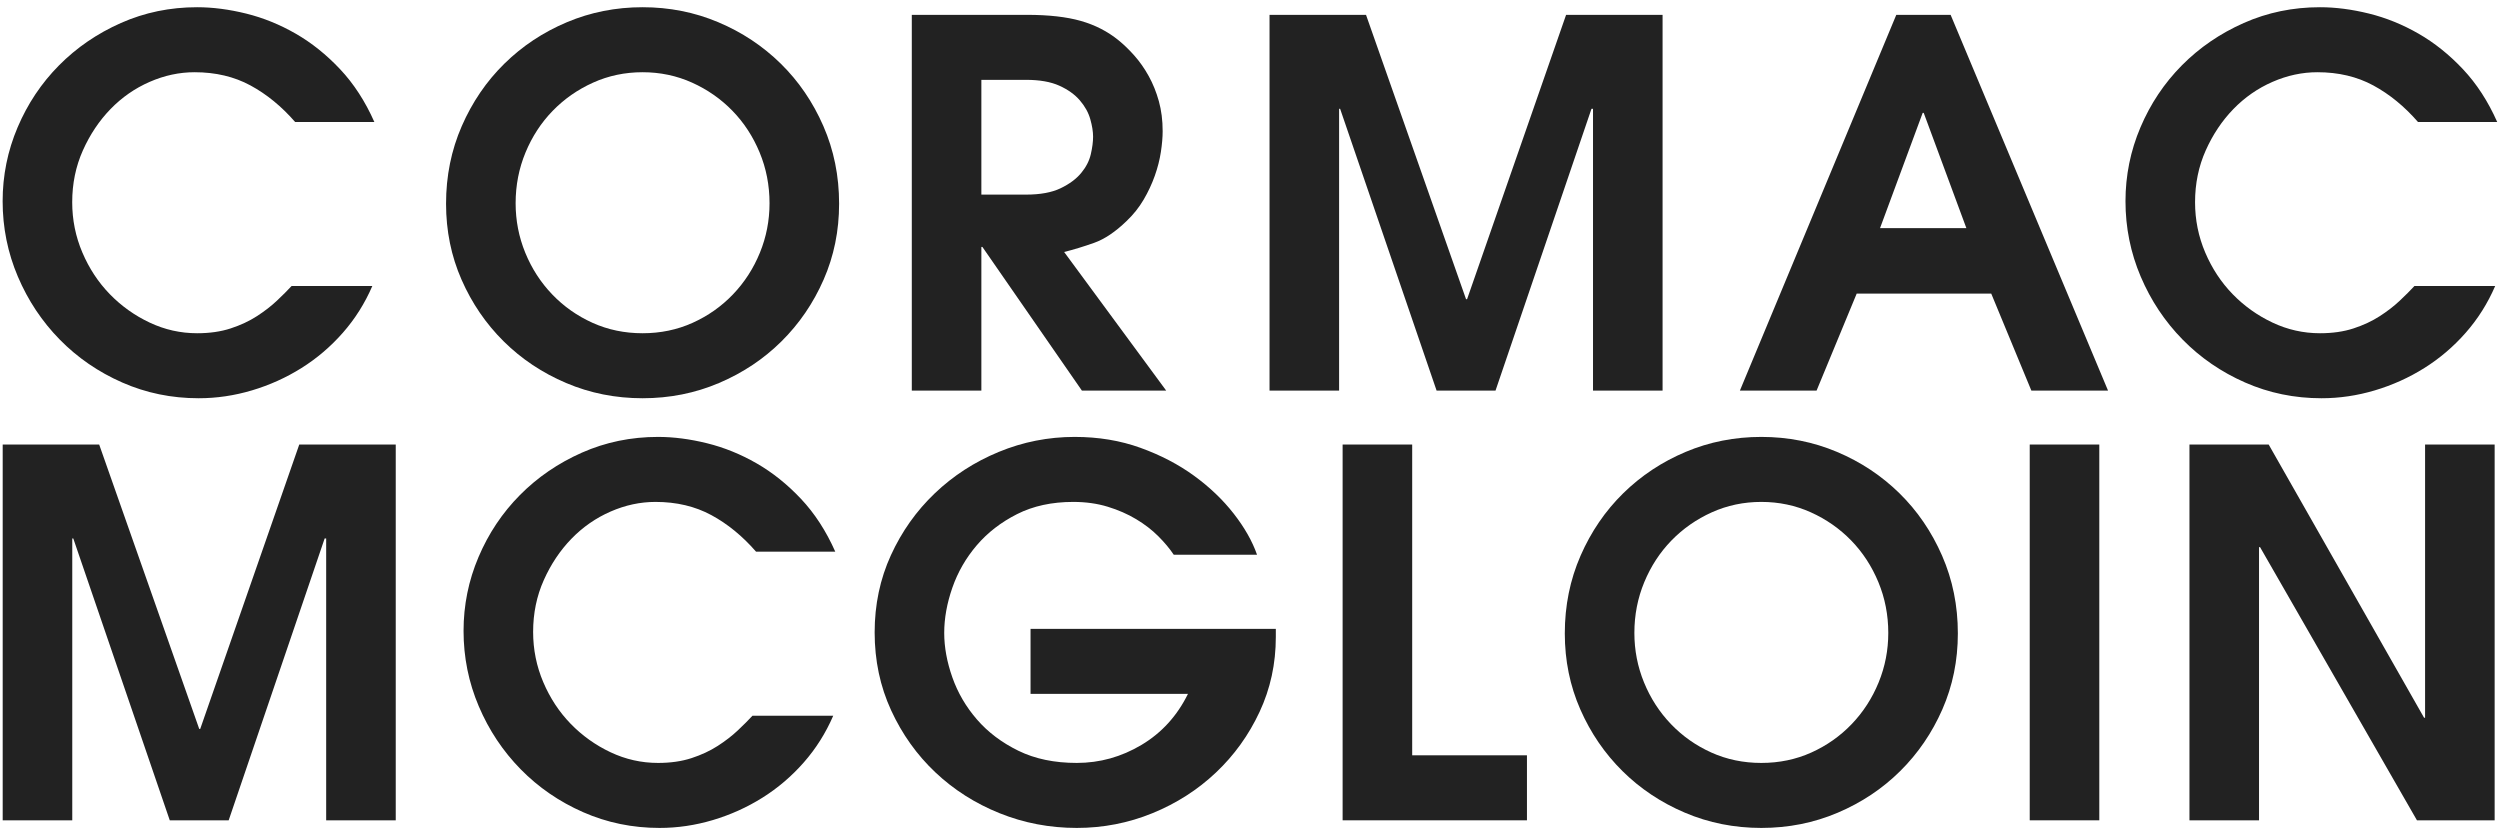 <?xml version="1.0" encoding="UTF-8" standalone="no"?>
<svg width="256px" height="85px" viewBox="0 0 256 85" version="1.1" xmlns="http://www.w3.org/2000/svg" xmlns:xlink="http://www.w3.org/1999/xlink">
    <!-- Generator: Sketch 3.8.3 (29802) - http://www.bohemiancoding.com/sketch -->
    <title>Group 5</title>
    <desc>Created with Sketch.</desc>
    <defs></defs>
    <g id="Page-1" stroke="none" stroke-width="1" fill="none" fill-rule="evenodd">
        <g id="Logo" fill="#222222">
            <g id="Group-5">
                <polygon id="Path" points="224.2 45.52 232.312 45.52 248.224 73.496 248.328 73.496 248.328 45.52 255.452 45.52 255.452 84 247.496 84 231.428 56.024 231.324 56.024 231.324 84 224.2 84"></polygon>
                <polygon id="Path" points="207.844 45.52 214.968 45.52 214.968 84 207.844 84"></polygon>
                <g id="Group-2" transform="translate(160, 44)">
                    <path d="M0.236,20.864 C0.236,18.021 0.773,15.369 1.848,12.908 C2.923,10.447 4.379,8.315 6.216,6.512 C8.053,4.709 10.185,3.297 12.612,2.274 C15.039,1.251 17.621,0.74 20.36,0.74 C23.099,0.74 25.681,1.251 28.108,2.274 C30.535,3.297 32.667,4.709 34.504,6.512 C36.341,8.315 37.797,10.447 38.872,12.908 C39.947,15.369 40.484,18.021 40.484,20.864 C40.484,23.637 39.955,26.229 38.898,28.638 C37.841,31.047 36.402,33.153 34.582,34.956 C32.762,36.759 30.63,38.18 28.186,39.22 C25.742,40.26 23.133,40.78 20.36,40.78 C17.587,40.78 14.978,40.26 12.534,39.22 C10.09,38.18 7.958,36.759 6.138,34.956 C4.318,33.153 2.879,31.047 1.822,28.638 C0.765,26.229 0.236,23.637 0.236,20.864 Z M7.36,20.812 C7.36,22.58 7.689,24.27 8.348,25.882 C9.007,27.494 9.925,28.915 11.104,30.146 C12.283,31.377 13.661,32.347 15.238,33.058 C16.815,33.769 18.523,34.124 20.36,34.124 C22.197,34.124 23.905,33.769 25.482,33.058 C27.059,32.347 28.437,31.377 29.616,30.146 C30.795,28.915 31.713,27.494 32.372,25.882 C33.031,24.27 33.36,22.58 33.36,20.812 C33.36,18.975 33.022,17.241 32.346,15.612 C31.67,13.983 30.743,12.561 29.564,11.348 C28.385,10.135 27.007,9.173 25.43,8.462 C23.853,7.751 22.163,7.396 20.36,7.396 C18.557,7.396 16.867,7.751 15.29,8.462 C13.713,9.173 12.335,10.135 11.156,11.348 C9.977,12.561 9.05,13.983 8.374,15.612 C7.698,17.241 7.36,18.975 7.36,20.812 Z" id="Combined-Shape"></path>
                </g>
                <polygon id="Path" points="137.484 45.52 144.608 45.52 144.608 77.344 156.36 77.344 156.36 84 137.484 84"></polygon>
                <path d="M105.528,64.396 L130.644,64.396 L130.644,65.228 C130.644,67.967 130.089,70.523 128.98,72.898 C127.871,75.273 126.38,77.344 124.508,79.112 C122.636,80.88 120.469,82.267 118.008,83.272 C115.547,84.277 112.964,84.78 110.26,84.78 C107.487,84.78 104.852,84.277 102.356,83.272 C99.86,82.267 97.667,80.871 95.778,79.086 C93.889,77.301 92.381,75.186 91.254,72.742 C90.127,70.298 89.564,67.637 89.564,64.76 C89.564,61.917 90.119,59.283 91.228,56.856 C92.337,54.429 93.837,52.315 95.726,50.512 C97.615,48.709 99.799,47.297 102.278,46.274 C104.757,45.251 107.348,44.74 110.052,44.74 C112.479,44.74 114.723,45.113 116.786,45.858 C118.849,46.603 120.677,47.557 122.272,48.718 C123.867,49.879 125.219,51.171 126.328,52.592 C127.437,54.013 128.235,55.417 128.72,56.804 L120.192,56.804 C119.776,56.18 119.247,55.547 118.606,54.906 C117.965,54.265 117.211,53.684 116.344,53.164 C115.477,52.644 114.507,52.219 113.432,51.89 C112.357,51.561 111.179,51.396 109.896,51.396 C107.712,51.396 105.797,51.812 104.15,52.644 C102.503,53.476 101.125,54.542 100.016,55.842 C98.907,57.142 98.075,58.589 97.52,60.184 C96.965,61.779 96.688,63.321 96.688,64.812 C96.688,66.268 96.965,67.785 97.52,69.362 C98.075,70.939 98.915,72.378 100.042,73.678 C101.169,74.978 102.581,76.044 104.28,76.876 C105.979,77.708 107.972,78.124 110.26,78.124 C112.617,78.124 114.827,77.509 116.89,76.278 C118.953,75.047 120.539,73.305 121.648,71.052 L105.528,71.052 L105.528,64.396 Z" id="Path"></path>
                <path d="M85.324,73.288 C84.561,75.056 83.556,76.651 82.308,78.072 C81.06,79.493 79.647,80.698 78.07,81.686 C76.493,82.674 74.803,83.437 73,83.974 C71.197,84.511 69.377,84.78 67.54,84.78 C64.767,84.78 62.158,84.243 59.714,83.168 C57.27,82.093 55.138,80.629 53.318,78.774 C51.498,76.919 50.068,74.77 49.028,72.326 C47.988,69.882 47.468,67.308 47.468,64.604 C47.468,61.969 47.979,59.447 49.002,57.038 C50.025,54.629 51.437,52.514 53.24,50.694 C55.043,48.874 57.157,47.427 59.584,46.352 C62.011,45.277 64.611,44.74 67.384,44.74 C68.979,44.74 70.651,44.957 72.402,45.39 C74.153,45.823 75.843,46.508 77.472,47.444 C79.101,48.38 80.618,49.593 82.022,51.084 C83.426,52.575 84.596,54.377 85.532,56.492 L77.42,56.492 C76.033,54.897 74.508,53.649 72.844,52.748 C71.18,51.847 69.273,51.396 67.124,51.396 C65.564,51.396 64.03,51.725 62.522,52.384 C61.014,53.043 59.679,53.97 58.518,55.166 C57.357,56.362 56.412,57.775 55.684,59.404 C54.956,61.033 54.592,62.801 54.592,64.708 C54.592,66.511 54.939,68.227 55.632,69.856 C56.325,71.485 57.261,72.907 58.44,74.12 C59.619,75.333 60.979,76.304 62.522,77.032 C64.065,77.76 65.685,78.124 67.384,78.124 C68.667,78.124 69.811,77.959 70.816,77.63 C71.821,77.301 72.714,76.885 73.494,76.382 C74.274,75.879 74.959,75.351 75.548,74.796 C76.137,74.241 76.64,73.739 77.056,73.288 L85.324,73.288 Z" id="Path"></path>
                <polygon id="Path" points="0.276 45.52 10.156 45.52 20.4 74.64 20.504 74.64 30.644 45.52 40.524 45.52 40.524 84 33.4 84 33.4 55.14 33.244 55.14 23.416 84 17.384 84 7.504 55.14 7.4 55.14 7.4 84 0.276 84"></polygon>
                <path d="M255.506,29.288 C254.743,31.056 253.738,32.651 252.49,34.072 C251.242,35.493 249.829,36.698 248.252,37.686 C246.675,38.674 244.985,39.437 243.182,39.974 C241.379,40.511 239.559,40.78 237.722,40.78 C234.949,40.78 232.34,40.243 229.896,39.168 C227.452,38.093 225.32,36.629 223.5,34.774 C221.68,32.919 220.25,30.77 219.21,28.326 C218.17,25.882 217.65,23.308 217.65,20.604 C217.65,17.969 218.161,15.447 219.184,13.038 C220.207,10.629 221.619,8.514 223.422,6.694 C225.225,4.874 227.339,3.427 229.766,2.352 C232.193,1.277 234.793,0.74 237.566,0.74 C239.161,0.74 240.833,0.957 242.584,1.39 C244.335,1.823 246.025,2.508 247.654,3.444 C249.283,4.38 250.8,5.593 252.204,7.084 C253.608,8.575 254.778,10.377 255.714,12.492 L247.602,12.492 C246.215,10.897 244.69,9.649 243.026,8.748 C241.362,7.847 239.455,7.396 237.306,7.396 C235.746,7.396 234.212,7.725 232.704,8.384 C231.196,9.043 229.861,9.97 228.7,11.166 C227.539,12.362 226.594,13.775 225.866,15.404 C225.138,17.033 224.774,18.801 224.774,20.708 C224.774,22.511 225.121,24.227 225.814,25.856 C226.507,27.485 227.443,28.907 228.622,30.12 C229.801,31.333 231.161,32.304 232.704,33.032 C234.247,33.76 235.867,34.124 237.566,34.124 C238.849,34.124 239.993,33.959 240.998,33.63 C242.003,33.301 242.896,32.885 243.676,32.382 C244.456,31.879 245.141,31.351 245.73,30.796 C246.319,30.241 246.822,29.739 247.238,29.288 L255.506,29.288 Z" id="Path"></path>
                <g id="Group" transform="translate(178, 1)">
                    <path d="M16.18,0.52 L21.744,0.52 L37.864,39 L30.012,39 L25.904,29.068 L12.124,29.068 L8.016,39 L0.164,39 L16.18,0.52 Z M14.516,22.36 L23.356,22.36 L18.988,10.556 L18.884,10.556 L14.516,22.36 Z" id="Combined-Shape"></path>
                </g>
                <polygon id="Path" points="130 1.52 139.88 1.52 150.124 30.64 150.228 30.64 160.368 1.52 170.248 1.52 170.248 40 163.124 40 163.124 11.14 162.968 11.14 153.14 40 147.108 40 137.228 11.14 137.124 11.14 137.124 40 130 40"></polygon>
                <g id="Group-3" transform="translate(93, 1)">
                    <path d="M0.368,0.52 L12.172,0.52 C14.391,0.52 16.228,0.728 17.684,1.144 C19.14,1.56 20.423,2.219 21.532,3.12 C22.087,3.571 22.633,4.099 23.17,4.706 C23.707,5.313 24.193,6.006 24.626,6.786 C25.059,7.566 25.406,8.424 25.666,9.36 C25.926,10.296 26.056,11.319 26.056,12.428 C26.056,13.052 25.995,13.763 25.874,14.56 C25.753,15.357 25.545,16.172 25.25,17.004 C24.955,17.836 24.574,18.651 24.106,19.448 C23.638,20.245 23.057,20.973 22.364,21.632 C21.22,22.741 20.111,23.487 19.036,23.868 C17.961,24.249 16.939,24.561 15.968,24.804 L26.42,39 L17.788,39 L7.596,24.284 L7.492,24.284 L7.492,39 L0.368,39 L0.368,0.52 Z M7.492,18.928 L12.068,18.928 C13.524,18.928 14.703,18.711 15.604,18.278 C16.505,17.845 17.207,17.325 17.71,16.718 C18.213,16.111 18.542,15.47 18.698,14.794 C18.854,14.118 18.932,13.52 18.932,13 C18.932,12.48 18.837,11.882 18.646,11.206 C18.455,10.53 18.1,9.889 17.58,9.282 C17.06,8.675 16.358,8.173 15.474,7.774 C14.59,7.375 13.455,7.176 12.068,7.176 L7.492,7.176 L7.492,18.928 Z" id="Combined-Shape"></path>
                </g>
                <g id="Group-4" transform="translate(45, 0)">
                    <path d="M0.676,20.864 C0.676,18.021 1.213,15.369 2.288,12.908 C3.363,10.447 4.819,8.315 6.656,6.512 C8.493,4.709 10.625,3.297 13.052,2.274 C15.479,1.251 18.061,0.74 20.8,0.74 C23.539,0.74 26.121,1.251 28.548,2.274 C30.975,3.297 33.107,4.709 34.944,6.512 C36.781,8.315 38.237,10.447 39.312,12.908 C40.387,15.369 40.924,18.021 40.924,20.864 C40.924,23.637 40.395,26.229 39.338,28.638 C38.281,31.047 36.842,33.153 35.022,34.956 C33.202,36.759 31.07,38.18 28.626,39.22 C26.182,40.26 23.573,40.78 20.8,40.78 C18.027,40.78 15.418,40.26 12.974,39.22 C10.53,38.18 8.398,36.759 6.578,34.956 C4.758,33.153 3.319,31.047 2.262,28.638 C1.205,26.229 0.676,23.637 0.676,20.864 Z M7.8,20.812 C7.8,22.58 8.129,24.27 8.788,25.882 C9.447,27.494 10.365,28.915 11.544,30.146 C12.723,31.377 14.101,32.347 15.678,33.058 C17.255,33.769 18.963,34.124 20.8,34.124 C22.637,34.124 24.345,33.769 25.922,33.058 C27.499,32.347 28.877,31.377 30.056,30.146 C31.235,28.915 32.153,27.494 32.812,25.882 C33.471,24.27 33.8,22.58 33.8,20.812 C33.8,18.975 33.462,17.241 32.786,15.612 C32.11,13.983 31.183,12.561 30.004,11.348 C28.825,10.135 27.447,9.173 25.87,8.462 C24.293,7.751 22.603,7.396 20.8,7.396 C18.997,7.396 17.307,7.751 15.73,8.462 C14.153,9.173 12.775,10.135 11.596,11.348 C10.417,12.561 9.49,13.983 8.814,15.612 C8.138,17.241 7.8,18.975 7.8,20.812 Z" id="Combined-Shape"></path>
                </g>
                <path d="M38.126,29.288 C37.363,31.056 36.358,32.651 35.11,34.072 C33.862,35.493 32.449,36.698 30.872,37.686 C29.295,38.674 27.605,39.437 25.802,39.974 C23.999,40.511 22.179,40.78 20.342,40.78 C17.569,40.78 14.96,40.243 12.516,39.168 C10.072,38.093 7.94,36.629 6.12,34.774 C4.3,32.919 2.87,30.77 1.83,28.326 C0.79,25.882 0.27,23.308 0.27,20.604 C0.27,17.969 0.781,15.447 1.804,13.038 C2.827,10.629 4.239,8.514 6.042,6.694 C7.845,4.874 9.959,3.427 12.386,2.352 C14.813,1.277 17.413,0.74 20.186,0.74 C21.781,0.74 23.453,0.957 25.204,1.39 C26.955,1.823 28.645,2.508 30.274,3.444 C31.903,4.38 33.42,5.593 34.824,7.084 C36.228,8.575 37.398,10.377 38.334,12.492 L30.222,12.492 C28.835,10.897 27.31,9.649 25.646,8.748 C23.982,7.847 22.075,7.396 19.926,7.396 C18.366,7.396 16.832,7.725 15.324,8.384 C13.816,9.043 12.481,9.97 11.32,11.166 C10.159,12.362 9.214,13.775 8.486,15.404 C7.758,17.033 7.394,18.801 7.394,20.708 C7.394,22.511 7.741,24.227 8.434,25.856 C9.127,27.485 10.063,28.907 11.242,30.12 C12.421,31.333 13.781,32.304 15.324,33.032 C16.867,33.76 18.487,34.124 20.186,34.124 C21.469,34.124 22.613,33.959 23.618,33.63 C24.623,33.301 25.516,32.885 26.296,32.382 C27.076,31.879 27.761,31.351 28.35,30.796 C28.939,30.241 29.442,29.739 29.858,29.288 L38.126,29.288 Z" id="Path"></path>
            </g>
        </g>
    </g>
</svg>